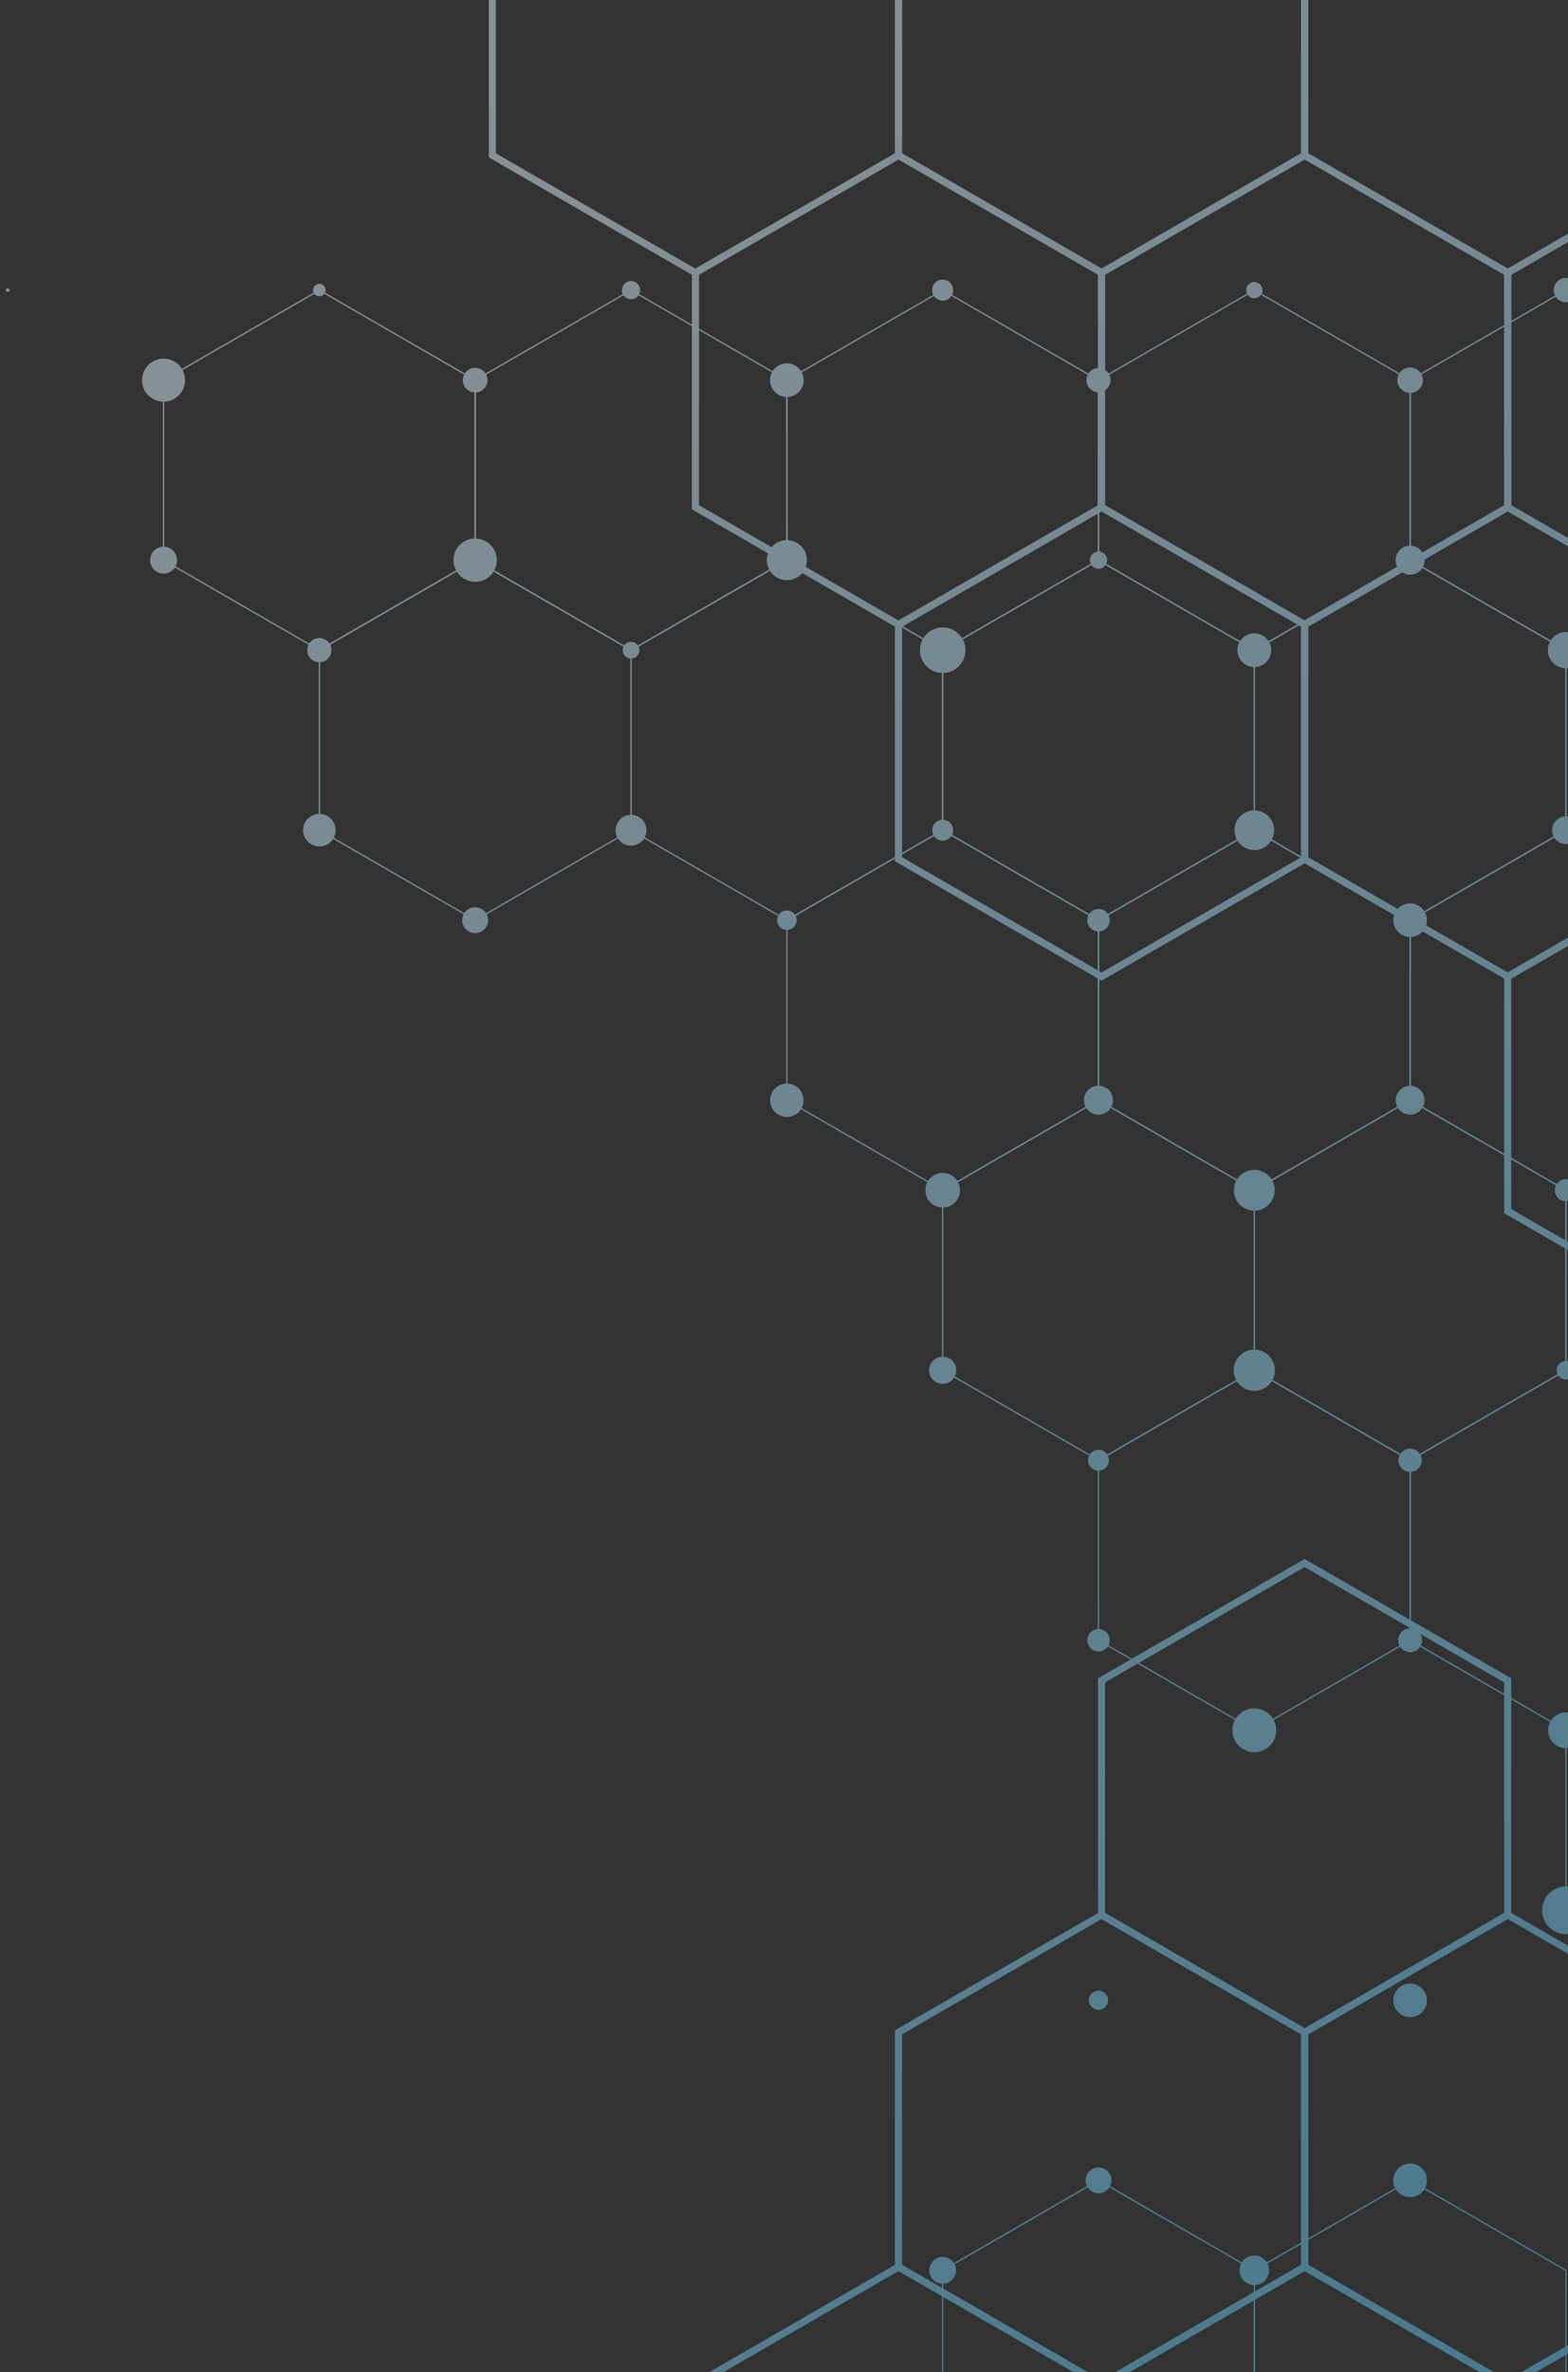 <svg width="250" height="378" viewBox="0 0 250 378" fill="none" xmlns="http://www.w3.org/2000/svg">
<rect x="0" y="0" width="250" height="378" fill="#333333" stroke="none"/>
<g opacity="0.5">
<g clip-path="url(#clip0_1125_39617)">
<path d="M50.919 103.739L50.863 103.706L25.965 89.334V60.525L26.021 60.491L50.919 46.12L50.975 46.153L75.873 60.525V89.334L75.817 89.368L50.919 103.739ZM26.188 89.211L50.919 103.493L75.65 89.211V60.648L50.919 46.366L26.188 60.648V89.211Z" fill="url(#paint0_linear_1125_39617)"/>
<path d="M100.615 103.739L100.559 103.706L75.661 89.334V60.525L75.717 60.491L100.615 46.12L100.671 46.153L125.569 60.525V89.334L125.513 89.368L100.615 103.739ZM75.884 89.211L100.615 103.493L125.357 89.211V60.648L100.615 46.366L75.884 60.648V89.211Z" fill="url(#paint1_linear_1125_39617)"/>
<path d="M150.3 103.739L150.244 103.706L125.346 89.334V60.525L125.401 60.491L150.3 46.12L150.356 46.153L175.254 60.525V89.334L175.198 89.368L150.3 103.739ZM125.558 89.211L150.3 103.493L175.03 89.211V60.648L150.3 46.366L125.558 60.648V89.211Z" fill="url(#paint2_linear_1125_39617)"/>
<path d="M199.984 103.739L199.929 103.706L175.03 89.334V60.525L175.086 60.491L199.984 46.12L200.04 46.153L224.939 60.525V89.334L224.883 89.368L199.984 103.739ZM175.243 89.211L199.984 103.493L224.715 89.211V60.648L199.984 46.366L175.243 60.648V89.211Z" fill="url(#paint3_linear_1125_39617)"/>
<path d="M255.771 99.962L249.669 103.482L224.939 89.2V60.648L249.669 46.366L255.771 49.886V49.629L249.725 46.142L249.669 46.109L224.771 60.491L224.726 60.514V89.334L249.625 103.706L249.669 103.739L255.771 100.219V99.962Z" fill="url(#paint4_linear_1125_39617)"/>
<path d="M75.761 146.763L75.706 146.73L50.807 132.359V103.549L50.863 103.516L75.761 89.144L75.817 89.178L100.715 103.549V132.359L100.66 132.392L75.761 146.763ZM51.031 132.236L75.761 146.518L100.503 132.236V103.672L75.761 89.39L51.031 103.672V132.236Z" fill="url(#paint5_linear_1125_39617)"/>
<path d="M125.457 146.763L125.401 146.73L100.503 132.359V103.549L100.559 103.516L125.457 89.144L125.513 89.178L150.411 103.549V132.359L150.356 132.392L125.457 146.763ZM100.716 132.236L125.457 146.518L150.188 132.236V103.672L125.457 89.39L100.716 103.672V132.236Z" fill="url(#paint6_linear_1125_39617)"/>
<path d="M175.142 146.763L175.086 146.73L150.188 132.359V103.549L150.244 103.516L175.142 89.144L175.198 89.178L200.096 103.549V132.359L200.04 132.392L175.142 146.763ZM150.411 132.236L175.142 146.518L199.884 132.236V103.672L175.142 89.39L150.411 103.672V132.236Z" fill="url(#paint7_linear_1125_39617)"/>
<path d="M224.827 146.763L224.771 146.73L199.873 132.359V103.549L199.929 103.516L224.827 89.144L224.883 89.178L249.781 103.549V132.359L249.725 132.392L224.827 146.763ZM200.096 132.236L224.827 146.518L249.558 132.236V103.672L224.827 89.39L200.096 103.672V132.236Z" fill="url(#paint8_linear_1125_39617)"/>
<path d="M255.771 135.7L249.781 132.236V103.672L255.771 100.219V99.962L249.625 103.516L249.569 103.549V132.359L255.771 135.946V135.7Z" fill="url(#paint9_linear_1125_39617)"/>
<path d="M150.3 189.799L150.244 189.766L125.346 175.394V146.585L125.401 146.551L150.3 132.18L150.356 132.213L175.254 146.585V175.394L175.198 175.428L150.3 189.799ZM125.558 175.271L150.3 189.553L175.03 175.271V146.708L150.3 132.426L125.558 146.708V175.271Z" fill="url(#paint10_linear_1125_39617)"/>
<path d="M199.984 189.799L199.929 189.766L175.03 175.394V146.585L175.086 146.551L199.984 132.18L200.04 132.213L224.939 146.585V175.394L224.883 175.428L199.984 189.799ZM175.243 175.271L199.984 189.553L224.715 175.271V146.708L199.984 132.426L175.243 146.708V175.271Z" fill="url(#paint11_linear_1125_39617)"/>
<path d="M255.771 186.022L249.669 189.553L224.939 175.271V146.708L249.669 132.426L255.771 135.946V135.7L249.725 132.202L249.669 132.169L224.771 146.551L224.726 146.585V175.394L249.625 189.765L249.669 189.799L255.771 186.279V186.022Z" fill="url(#paint12_linear_1125_39617)"/>
<path d="M175.142 232.823L175.086 232.79L150.188 218.419V189.609L150.244 189.576L175.142 175.204L175.198 175.238L200.096 189.609V218.419L200.04 218.452L175.142 232.823ZM150.411 218.296L175.142 232.578L199.884 218.296V189.732L175.142 175.45L150.411 189.732V218.296Z" fill="url(#paint13_linear_1125_39617)"/>
<path d="M224.827 232.823L224.771 232.79L199.873 218.419V189.609L199.929 189.576L224.827 175.204L224.883 175.238L249.781 189.609V218.419L249.725 218.452L224.827 232.823ZM200.096 218.296L224.827 232.578L249.558 218.296V189.732L224.827 175.45L200.096 189.732V218.296Z" fill="url(#paint14_linear_1125_39617)"/>
<path d="M255.771 221.76L249.781 218.296V189.732L255.771 186.279V186.022L249.625 189.576L249.569 189.609V218.419L255.771 222.006V221.76Z" fill="url(#paint15_linear_1125_39617)"/>
<path d="M199.984 275.859L199.929 275.825L175.03 261.454V232.645L175.086 232.611L199.984 218.24L200.04 218.273L224.939 232.645V261.454L224.883 261.488L199.984 275.859ZM175.243 261.331L199.984 275.613L224.715 261.331V232.768L199.984 218.486L175.243 232.768V261.331Z" fill="url(#paint16_linear_1125_39617)"/>
<path d="M255.771 272.093L249.669 275.613L224.939 261.331V232.768L249.669 218.486L255.771 222.006V221.76L249.725 218.262L249.669 218.24L224.771 232.611L224.726 232.645V261.454L249.625 275.825L249.669 275.859L255.771 272.339V272.093Z" fill="url(#paint17_linear_1125_39617)"/>
<path d="M255.771 307.82L249.781 304.356V275.803L255.771 272.339V272.093L249.625 275.647L249.569 275.669V304.49L255.771 308.066V307.82Z" fill="url(#paint18_linear_1125_39617)"/>
<path d="M150.411 378V361.863L175.142 347.581L199.884 361.863V378H200.096V361.74L175.198 347.358L175.142 347.324L150.244 361.707L150.188 361.74V378H150.411Z" fill="url(#paint19_linear_1125_39617)"/>
<path d="M200.096 378V361.863L224.827 347.581L249.569 361.863V378H249.781V361.74L224.883 347.358L224.827 347.324L199.929 361.707L199.884 361.74V378H200.096Z" fill="url(#paint20_linear_1125_39617)"/>
<path d="M142.689 0V24.44L110.874 42.812L79.058 24.44V0H77.941V25.088L110.874 44.108L143.818 25.088V0H142.689Z" fill="url(#paint21_linear_1125_39617)"/>
<path d="M207.45 0V24.44L175.634 42.812L143.818 24.44V0H142.689V25.088L175.634 44.108L208.578 25.088V0H207.45Z" fill="url(#paint22_linear_1125_39617)"/>
<path d="M208.578 24.44V0H207.45V25.088L240.394 44.108L255.771 35.224V33.928L240.394 42.812L208.578 24.44Z" fill="url(#paint23_linear_1125_39617)"/>
<path d="M143.259 100.185L110.315 81.165V43.125L143.259 24.105L176.204 43.125V81.165L143.259 100.185ZM111.444 80.517L143.259 98.889L175.075 80.517V43.773L143.259 25.401L111.444 43.773V80.517Z" fill="url(#paint24_linear_1125_39617)"/>
<path d="M208.008 100.185L175.064 81.165V43.125L208.008 24.105L240.953 43.125V81.165L208.008 100.185ZM176.193 80.517L208.008 98.889L239.824 80.517V43.773L208.008 25.401L176.193 43.773V80.517Z" fill="url(#paint25_linear_1125_39617)"/>
<path d="M255.771 89.077L240.953 80.528V43.784L255.771 35.224V33.928L239.824 43.136V81.176L255.771 90.374V89.077Z" fill="url(#paint26_linear_1125_39617)"/>
<path d="M175.634 156.274L142.689 137.253V99.213L175.634 80.193L208.578 99.213V137.253L175.634 156.274ZM143.818 136.605L175.634 154.977L207.45 136.605V99.861L175.634 81.489L143.818 99.861V136.605Z" fill="url(#paint27_linear_1125_39617)"/>
<path d="M255.771 146.093L240.394 154.977L208.578 136.605V99.861L240.394 81.501L255.771 90.374V89.077L240.394 80.204L207.45 99.213V137.253L240.394 156.274L255.771 147.389V146.093Z" fill="url(#paint28_linear_1125_39617)"/>
<path d="M255.771 201.242L240.953 192.682V155.949L255.771 147.389V146.093L239.824 155.301V193.33L255.771 202.539V201.242Z" fill="url(#paint29_linear_1125_39617)"/>
<path d="M208.008 324.516L175.064 305.496V267.455L208.008 248.435L240.953 267.455V305.496L208.008 324.516ZM176.193 304.847L208.008 323.219L239.824 304.847V268.103L208.008 249.731L176.193 268.103V304.847Z" fill="url(#paint30_linear_1125_39617)"/>
<path d="M173.388 378L143.818 360.924V324.192L175.634 305.82L207.45 324.192V360.924L177.88 378H180.126L208.578 361.584V323.543L175.634 304.523L142.689 323.543V361.584L171.141 378H173.388Z" fill="url(#paint31_linear_1125_39617)"/>
<path d="M240.394 305.82L255.771 314.704V313.408L240.394 304.523L207.45 323.543V361.584L235.89 378H238.137L208.578 360.924V324.192L240.394 305.82Z" fill="url(#paint32_linear_1125_39617)"/>
<path d="M255.771 370.412L242.64 378H244.886L255.771 371.72V370.412Z" fill="url(#paint33_linear_1125_39617)"/>
<path d="M115.377 378L143.259 361.908L171.141 378H173.388L143.259 360.6L113.12 378H115.377Z" fill="url(#paint34_linear_1125_39617)"/>
<path d="M180.126 378L208.008 361.908L235.89 378H238.137L208.008 360.6L177.88 378H180.126Z" fill="url(#paint35_linear_1125_39617)"/>
<path d="M255.771 370.412L242.64 378H244.886L255.771 371.72V370.412Z" fill="url(#paint36_linear_1125_39617)"/>
<path d="M1.234 46.533C1.402 46.533 1.536 46.399 1.536 46.232C1.536 46.064 1.402 45.93 1.234 45.93C1.067 45.93 0.932 46.064 0.932 46.232C0.932 46.399 1.067 46.533 1.234 46.533Z" fill="url(#paint37_linear_1125_39617)"/>
<path d="M26.076 57.15C24.188 57.15 22.646 58.681 22.646 60.581C22.646 62.48 24.177 64.011 26.076 64.011C27.976 64.011 29.507 62.48 29.507 60.581C29.507 58.681 27.976 57.15 26.076 57.15Z" fill="url(#paint38_linear_1125_39617)"/>
<path d="M26.076 91.413C27.261 91.413 28.222 90.452 28.222 89.267C28.222 88.083 27.261 87.122 26.076 87.122C24.892 87.122 23.931 88.083 23.931 89.267C23.931 90.452 24.892 91.413 26.076 91.413Z" fill="url(#paint39_linear_1125_39617)"/>
<path d="M50.919 105.538C51.981 105.538 52.852 104.678 52.852 103.605C52.852 102.532 51.992 101.672 50.919 101.672C49.846 101.672 48.986 102.532 48.986 103.605C48.986 104.678 49.846 105.538 50.919 105.538Z" fill="url(#paint40_linear_1125_39617)"/>
<path d="M50.919 47.226C51.468 47.226 51.914 46.781 51.914 46.232C51.914 45.682 51.468 45.237 50.919 45.237C50.37 45.237 49.924 45.682 49.924 46.232C49.924 46.781 50.37 47.226 50.919 47.226Z" fill="url(#paint41_linear_1125_39617)"/>
<path d="M75.761 62.547C76.845 62.547 77.728 61.665 77.728 60.581C77.728 59.497 76.845 58.614 75.761 58.614C74.677 58.614 73.794 59.497 73.794 60.581C73.794 61.665 74.677 62.547 75.761 62.547Z" fill="url(#paint42_linear_1125_39617)"/>
<path d="M75.761 85.814C73.85 85.814 72.308 87.356 72.308 89.267C72.308 91.178 73.85 92.72 75.761 92.72C77.672 92.72 79.215 91.178 79.215 89.267C79.215 87.356 77.672 85.814 75.761 85.814Z" fill="url(#paint43_linear_1125_39617)"/>
<path d="M100.615 47.696C101.42 47.696 102.068 47.047 102.068 46.243C102.068 45.438 101.42 44.79 100.615 44.79C99.81 44.79 99.162 45.438 99.162 46.243C99.162 47.047 99.81 47.696 100.615 47.696Z" fill="url(#paint44_linear_1125_39617)"/>
<path d="M125.457 63.263C126.932 63.263 128.139 62.067 128.139 60.581C128.139 59.094 126.944 57.898 125.457 57.898C123.971 57.898 122.775 59.094 122.775 60.581C122.775 62.067 123.971 63.263 125.457 63.263Z" fill="url(#paint45_linear_1125_39617)"/>
<path d="M125.457 92.463C127.222 92.463 128.653 91.032 128.653 89.267C128.653 87.502 127.222 86.071 125.457 86.071C123.692 86.071 122.261 87.502 122.261 89.267C122.261 91.032 123.692 92.463 125.457 92.463Z" fill="url(#paint46_linear_1125_39617)"/>
<path d="M150.3 47.908C151.227 47.908 151.976 47.159 151.976 46.232C151.976 45.304 151.227 44.555 150.3 44.555C149.372 44.555 148.623 45.304 148.623 46.232C148.623 47.159 149.372 47.908 150.3 47.908Z" fill="url(#paint47_linear_1125_39617)"/>
<path d="M175.142 62.503C176.204 62.503 177.064 61.642 177.064 60.581C177.064 59.519 176.204 58.658 175.142 58.658C174.08 58.658 173.22 59.519 173.22 60.581C173.22 61.642 174.08 62.503 175.142 62.503Z" fill="url(#paint48_linear_1125_39617)"/>
<path d="M175.142 90.642C175.901 90.642 176.517 90.026 176.517 89.267C176.517 88.508 175.901 87.893 175.142 87.893C174.383 87.893 173.768 88.508 173.768 89.267C173.768 90.026 174.383 90.642 175.142 90.642Z" fill="url(#paint49_linear_1125_39617)"/>
<path d="M199.984 47.528C200.7 47.528 201.281 46.947 201.281 46.232C201.281 45.516 200.7 44.935 199.984 44.935C199.269 44.935 198.688 45.516 198.688 46.232C198.688 46.947 199.269 47.528 199.984 47.528Z" fill="url(#paint50_linear_1125_39617)"/>
<path d="M224.827 62.614C225.956 62.614 226.861 61.698 226.861 60.581C226.861 59.463 225.944 58.547 224.827 58.547C223.709 58.547 222.793 59.463 222.793 60.581C222.793 61.698 223.709 62.614 224.827 62.614Z" fill="url(#paint51_linear_1125_39617)"/>
<path d="M224.827 91.581C226.104 91.581 227.14 90.545 227.14 89.267C227.14 87.99 226.104 86.954 224.827 86.954C223.549 86.954 222.514 87.99 222.514 89.267C222.514 90.545 223.549 91.581 224.827 91.581Z" fill="url(#paint52_linear_1125_39617)"/>
<path d="M249.669 48.176C250.742 48.176 251.614 47.304 251.614 46.232C251.614 45.159 250.742 44.287 249.669 44.287C248.596 44.287 247.725 45.159 247.725 46.232C247.725 47.304 248.596 48.176 249.669 48.176Z" fill="url(#paint53_linear_1125_39617)"/>
<path d="M50.919 134.884C52.349 134.884 53.512 133.722 53.512 132.292C53.512 130.861 52.349 129.699 50.919 129.699C49.489 129.699 48.326 130.861 48.326 132.292C48.326 133.722 49.489 134.884 50.919 134.884Z" fill="url(#paint54_linear_1125_39617)"/>
<path d="M100.615 102.286C99.888 102.286 99.285 102.879 99.285 103.616C99.285 104.354 99.877 104.946 100.615 104.946C101.352 104.946 101.945 104.354 101.945 103.616C101.945 102.879 101.352 102.286 100.615 102.286Z" fill="url(#paint55_linear_1125_39617)"/>
<path d="M100.615 134.761C101.967 134.761 103.073 133.666 103.073 132.303C103.073 130.939 101.978 129.844 100.615 129.844C99.251 129.844 98.156 130.939 98.156 132.303C98.156 133.666 99.251 134.761 100.615 134.761Z" fill="url(#paint56_linear_1125_39617)"/>
<path d="M125.457 148.194C126.315 148.194 127.011 147.498 127.011 146.641C127.011 145.783 126.315 145.087 125.457 145.087C124.599 145.087 123.904 145.783 123.904 146.641C123.904 147.498 124.599 148.194 125.457 148.194Z" fill="url(#paint57_linear_1125_39617)"/>
<path d="M150.3 99.984C148.299 99.984 146.668 101.605 146.668 103.616C146.668 105.628 148.288 107.248 150.3 107.248C152.311 107.248 153.932 105.628 153.932 103.616C153.932 101.605 152.311 99.984 150.3 99.984Z" fill="url(#paint58_linear_1125_39617)"/>
<path d="M199.984 106.309C201.471 106.309 202.678 105.102 202.678 103.616C202.678 102.13 201.471 100.923 199.984 100.923C198.498 100.923 197.291 102.13 197.291 103.616C197.291 105.102 198.498 106.309 199.984 106.309Z" fill="url(#paint59_linear_1125_39617)"/>
<path d="M224.827 149.323C226.313 149.323 227.509 148.116 227.509 146.641C227.509 145.165 226.302 143.958 224.827 143.958C223.352 143.958 222.145 145.165 222.145 146.641C222.145 148.116 223.352 149.323 224.827 149.323Z" fill="url(#paint60_linear_1125_39617)"/>
<path d="M199.984 135.465C201.728 135.465 203.147 134.046 203.147 132.303C203.147 130.559 201.728 129.14 199.984 129.14C198.241 129.14 196.822 130.559 196.822 132.303C196.822 134.046 198.241 135.465 199.984 135.465Z" fill="url(#paint61_linear_1125_39617)"/>
<path d="M249.669 106.488C251.256 106.488 252.552 105.203 252.552 103.605C252.552 102.007 251.267 100.722 249.669 100.722C248.071 100.722 246.786 102.007 246.786 103.605C246.786 105.203 248.071 106.488 249.669 106.488Z" fill="url(#paint62_linear_1125_39617)"/>
<path d="M77.829 146.641C77.829 145.501 76.901 144.573 75.761 144.573C74.621 144.573 73.694 145.501 73.694 146.641C73.694 147.78 74.621 148.708 75.761 148.708C76.901 148.708 77.829 147.78 77.829 146.641Z" fill="url(#paint63_linear_1125_39617)"/>
<path d="M150.3 133.968C151.219 133.968 151.965 133.222 151.965 132.303C151.965 131.383 151.219 130.638 150.3 130.638C149.38 130.638 148.635 131.383 148.635 132.303C148.635 133.222 149.38 133.968 150.3 133.968Z" fill="url(#paint64_linear_1125_39617)"/>
<path d="M175.142 148.429C176.126 148.429 176.93 147.635 176.93 146.641C176.93 145.646 176.137 144.852 175.142 144.852C174.148 144.852 173.354 145.646 173.354 146.641C173.354 147.635 174.148 148.429 175.142 148.429Z" fill="url(#paint65_linear_1125_39617)"/>
<path d="M249.669 191.442C250.644 191.442 251.435 190.651 251.435 189.676C251.435 188.701 250.644 187.91 249.669 187.91C248.694 187.91 247.904 188.701 247.904 189.676C247.904 190.651 248.694 191.442 249.669 191.442Z" fill="url(#paint66_linear_1125_39617)"/>
<path d="M224.827 173.025C223.553 173.025 222.525 174.053 222.525 175.327C222.525 176.601 223.553 177.629 224.827 177.629C226.101 177.629 227.129 176.601 227.129 175.327C227.129 174.053 226.101 173.025 224.827 173.025Z" fill="url(#paint67_linear_1125_39617)"/>
<path d="M249.669 134.504C250.885 134.504 251.871 133.519 251.871 132.303C251.871 131.087 250.885 130.101 249.669 130.101C248.453 130.101 247.468 131.087 247.468 132.303C247.468 133.519 248.453 134.504 249.669 134.504Z" fill="url(#paint68_linear_1125_39617)"/>
<path d="M125.457 172.679C123.993 172.679 122.798 173.863 122.798 175.338C122.798 176.813 123.982 177.998 125.457 177.998C126.932 177.998 128.117 176.813 128.117 175.338C128.117 173.863 126.932 172.679 125.457 172.679Z" fill="url(#paint69_linear_1125_39617)"/>
<path d="M147.539 189.676C147.539 191.196 148.769 192.436 150.3 192.436C151.831 192.436 153.06 191.207 153.06 189.676C153.06 188.145 151.831 186.916 150.3 186.916C148.769 186.916 147.539 188.145 147.539 189.676Z" fill="url(#paint70_linear_1125_39617)"/>
<path d="M175.142 234.366C176.062 234.366 176.807 233.62 176.807 232.7C176.807 231.781 176.062 231.035 175.142 231.035C174.222 231.035 173.477 231.781 173.477 232.7C173.477 233.62 174.222 234.366 175.142 234.366Z" fill="url(#paint71_linear_1125_39617)"/>
<path d="M150.3 220.531C151.497 220.531 152.468 219.56 152.468 218.363C152.468 217.165 151.497 216.195 150.3 216.195C149.102 216.195 148.132 217.165 148.132 218.363C148.132 219.56 149.102 220.531 150.3 220.531Z" fill="url(#paint72_linear_1125_39617)"/>
<path d="M175.142 177.64C176.42 177.64 177.455 176.605 177.455 175.327C177.455 174.05 176.42 173.014 175.142 173.014C173.865 173.014 172.829 174.05 172.829 175.327C172.829 176.605 173.865 177.64 175.142 177.64Z" fill="url(#paint73_linear_1125_39617)"/>
<path d="M199.984 221.648C201.799 221.648 203.27 220.177 203.27 218.363C203.27 216.548 201.799 215.077 199.984 215.077C198.17 215.077 196.699 216.548 196.699 218.363C196.699 220.177 198.17 221.648 199.984 221.648Z" fill="url(#paint74_linear_1125_39617)"/>
<path d="M224.827 234.567C225.855 234.567 226.682 233.74 226.682 232.712C226.682 231.684 225.855 230.857 224.827 230.857C223.799 230.857 222.972 231.684 222.972 232.712C222.972 233.74 223.799 234.567 224.827 234.567Z" fill="url(#paint75_linear_1125_39617)"/>
<path d="M199.985 192.928C201.784 192.928 203.236 191.475 203.236 189.676C203.236 187.877 201.784 186.424 199.985 186.424C198.185 186.424 196.733 187.877 196.733 189.676C196.733 191.475 198.185 192.928 199.985 192.928Z" fill="url(#paint76_linear_1125_39617)"/>
<path d="M249.669 219.838C250.484 219.838 251.144 219.177 251.144 218.363C251.144 217.548 250.484 216.888 249.669 216.888C248.855 216.888 248.194 217.548 248.194 218.363C248.194 219.177 248.855 219.838 249.669 219.838Z" fill="url(#paint77_linear_1125_39617)"/>
<path d="M175.142 317.229C174.293 317.229 173.611 317.911 173.611 318.76C173.611 319.61 174.293 320.291 175.142 320.291C175.991 320.291 176.673 319.61 176.673 318.76C176.673 317.911 175.991 317.229 175.142 317.229Z" fill="url(#paint78_linear_1125_39617)"/>
<path d="M175.142 263.175C176.126 263.175 176.93 262.371 176.93 261.387C176.93 260.404 176.126 259.599 175.142 259.599C174.159 259.599 173.354 260.404 173.354 261.387C173.354 262.371 174.159 263.175 175.142 263.175Z" fill="url(#paint79_linear_1125_39617)"/>
<path d="M199.985 272.238C198.051 272.238 196.487 273.803 196.487 275.736C196.487 277.669 198.051 279.234 199.985 279.234C201.918 279.234 203.482 277.669 203.482 275.736C203.482 273.803 201.918 272.238 199.985 272.238Z" fill="url(#paint80_linear_1125_39617)"/>
<path d="M224.827 263.287C225.877 263.287 226.727 262.438 226.727 261.387C226.727 260.337 225.877 259.487 224.827 259.487C223.776 259.487 222.927 260.337 222.927 261.387C222.927 262.438 223.776 263.287 224.827 263.287Z" fill="url(#paint81_linear_1125_39617)"/>
<path d="M249.669 278.586C251.245 278.586 252.519 277.312 252.519 275.736C252.519 274.16 251.245 272.886 249.669 272.886C248.094 272.886 246.82 274.16 246.82 275.736C246.82 277.312 248.094 278.586 249.669 278.586Z" fill="url(#paint82_linear_1125_39617)"/>
<path d="M249.669 300.623C247.568 300.623 245.87 302.322 245.87 304.423C245.87 306.524 247.568 308.222 249.669 308.222C251.77 308.222 253.469 306.524 253.469 304.423C253.469 302.322 251.77 300.623 249.669 300.623Z" fill="url(#paint83_linear_1125_39617)"/>
<path d="M177.21 347.458C177.21 346.318 176.282 345.402 175.142 345.402C174.002 345.402 173.086 346.33 173.086 347.458C173.086 348.587 174.013 349.526 175.142 349.526C176.271 349.526 177.21 348.598 177.21 347.458Z" fill="url(#paint84_linear_1125_39617)"/>
<path d="M224.827 321.454C226.313 321.454 227.509 320.247 227.509 318.772C227.509 317.296 226.302 316.09 224.827 316.09C223.352 316.09 222.145 317.296 222.145 318.772C222.145 320.247 223.352 321.454 224.827 321.454Z" fill="url(#paint85_linear_1125_39617)"/>
<path d="M224.827 344.776C223.341 344.776 222.145 345.972 222.145 347.458C222.145 348.945 223.341 350.14 224.827 350.14C226.313 350.14 227.509 348.945 227.509 347.458C227.509 345.972 226.313 344.776 224.827 344.776Z" fill="url(#paint86_linear_1125_39617)"/>
<path d="M150.3 363.93C151.473 363.93 152.434 362.969 152.434 361.796C152.434 360.623 151.473 359.662 150.3 359.662C149.126 359.662 148.165 360.623 148.165 361.796C148.165 362.969 149.115 363.93 150.3 363.93Z" fill="url(#paint87_linear_1125_39617)"/>
<path d="M199.984 364.154C201.292 364.154 202.342 363.092 202.342 361.796C202.342 360.5 201.281 359.438 199.984 359.438C198.688 359.438 197.627 360.5 197.627 361.796C197.627 363.092 198.688 364.154 199.984 364.154Z" fill="url(#paint88_linear_1125_39617)"/>
</g>
</g>
<defs>
<linearGradient id="paint0_linear_1125_39617" x1="284.547" y1="435.642" x2="30.815" y2="43.885" gradientUnits="userSpaceOnUse">
<stop stop-color="#52BBE8"/>
<stop offset="0.2" stop-color="#68C3EA"/>
<stop offset="0.6" stop-color="#A2D8F1"/>
<stop offset="1" stop-color="#E1EFF8"/>
</linearGradient>
<linearGradient id="paint1_linear_1125_39617" x1="319.548" y1="412.967" x2="65.827" y2="21.21" gradientUnits="userSpaceOnUse">
<stop stop-color="#52BBE8"/>
<stop offset="0.2" stop-color="#68C3EA"/>
<stop offset="0.6" stop-color="#A2D8F1"/>
<stop offset="1" stop-color="#E1EFF8"/>
</linearGradient>
<linearGradient id="paint2_linear_1125_39617" x1="354.548" y1="390.293" x2="100.827" y2="-1.464" gradientUnits="userSpaceOnUse">
<stop stop-color="#52BBE8"/>
<stop offset="0.2" stop-color="#68C3EA"/>
<stop offset="0.6" stop-color="#A2D8F1"/>
<stop offset="1" stop-color="#E1EFF8"/>
</linearGradient>
<linearGradient id="paint3_linear_1125_39617" x1="389.56" y1="367.618" x2="135.828" y2="-24.127" gradientUnits="userSpaceOnUse">
<stop stop-color="#52BBE8"/>
<stop offset="0.2" stop-color="#68C3EA"/>
<stop offset="0.6" stop-color="#A2D8F1"/>
<stop offset="1" stop-color="#E1EFF8"/>
</linearGradient>
<linearGradient id="paint4_linear_1125_39617" x1="420.403" y1="347.648" x2="166.682" y2="-44.108" gradientUnits="userSpaceOnUse">
<stop stop-color="#52BBE8"/>
<stop offset="0.2" stop-color="#68C3EA"/>
<stop offset="0.6" stop-color="#A2D8F1"/>
<stop offset="1" stop-color="#E1EFF8"/>
</linearGradient>
<linearGradient id="paint5_linear_1125_39617" x1="282.412" y1="437.016" x2="28.692" y2="45.259" gradientUnits="userSpaceOnUse">
<stop stop-color="#52BBE8"/>
<stop offset="0.2" stop-color="#68C3EA"/>
<stop offset="0.6" stop-color="#A2D8F1"/>
<stop offset="1" stop-color="#E1EFF8"/>
</linearGradient>
<linearGradient id="paint6_linear_1125_39617" x1="317.413" y1="414.342" x2="63.692" y2="22.596" gradientUnits="userSpaceOnUse">
<stop stop-color="#52BBE8"/>
<stop offset="0.2" stop-color="#68C3EA"/>
<stop offset="0.6" stop-color="#A2D8F1"/>
<stop offset="1" stop-color="#E1EFF8"/>
</linearGradient>
<linearGradient id="paint7_linear_1125_39617" x1="352.425" y1="391.678" x2="98.693" y2="-0.078" gradientUnits="userSpaceOnUse">
<stop stop-color="#52BBE8"/>
<stop offset="0.2" stop-color="#68C3EA"/>
<stop offset="0.6" stop-color="#A2D8F1"/>
<stop offset="1" stop-color="#E1EFF8"/>
</linearGradient>
<linearGradient id="paint8_linear_1125_39617" x1="387.426" y1="369.004" x2="133.704" y2="-22.753" gradientUnits="userSpaceOnUse">
<stop stop-color="#52BBE8"/>
<stop offset="0.2" stop-color="#68C3EA"/>
<stop offset="0.6" stop-color="#A2D8F1"/>
<stop offset="1" stop-color="#E1EFF8"/>
</linearGradient>
<linearGradient id="paint9_linear_1125_39617" x1="407.853" y1="355.773" x2="154.132" y2="-35.983" gradientUnits="userSpaceOnUse">
<stop stop-color="#52BBE8"/>
<stop offset="0.2" stop-color="#68C3EA"/>
<stop offset="0.6" stop-color="#A2D8F1"/>
<stop offset="1" stop-color="#E1EFF8"/>
</linearGradient>
<linearGradient id="paint10_linear_1125_39617" x1="315.29" y1="415.727" x2="61.558" y2="23.971" gradientUnits="userSpaceOnUse">
<stop stop-color="#52BBE8"/>
<stop offset="0.2" stop-color="#68C3EA"/>
<stop offset="0.6" stop-color="#A2D8F1"/>
<stop offset="1" stop-color="#E1EFF8"/>
</linearGradient>
<linearGradient id="paint11_linear_1125_39617" x1="350.29" y1="393.053" x2="96.558" y2="1.296" gradientUnits="userSpaceOnUse">
<stop stop-color="#52BBE8"/>
<stop offset="0.2" stop-color="#68C3EA"/>
<stop offset="0.6" stop-color="#A2D8F1"/>
<stop offset="1" stop-color="#E1EFF8"/>
</linearGradient>
<linearGradient id="paint12_linear_1125_39617" x1="381.134" y1="373.072" x2="127.413" y2="-18.674" gradientUnits="userSpaceOnUse">
<stop stop-color="#52BBE8"/>
<stop offset="0.2" stop-color="#68C3EA"/>
<stop offset="0.6" stop-color="#A2D8F1"/>
<stop offset="1" stop-color="#E1EFF8"/>
</linearGradient>
<linearGradient id="paint13_linear_1125_39617" x1="313.155" y1="417.102" x2="59.423" y2="25.356" gradientUnits="userSpaceOnUse">
<stop stop-color="#52BBE8"/>
<stop offset="0.2" stop-color="#68C3EA"/>
<stop offset="0.6" stop-color="#A2D8F1"/>
<stop offset="1" stop-color="#E1EFF8"/>
</linearGradient>
<linearGradient id="paint14_linear_1125_39617" x1="348.156" y1="394.439" x2="94.435" y2="2.682" gradientUnits="userSpaceOnUse">
<stop stop-color="#52BBE8"/>
<stop offset="0.2" stop-color="#68C3EA"/>
<stop offset="0.6" stop-color="#A2D8F1"/>
<stop offset="1" stop-color="#E1EFF8"/>
</linearGradient>
<linearGradient id="paint15_linear_1125_39617" x1="368.584" y1="381.207" x2="114.863" y2="-10.549" gradientUnits="userSpaceOnUse">
<stop stop-color="#52BBE8"/>
<stop offset="0.2" stop-color="#68C3EA"/>
<stop offset="0.6" stop-color="#A2D8F1"/>
<stop offset="1" stop-color="#E1EFF8"/>
</linearGradient>
<linearGradient id="paint16_linear_1125_39617" x1="311.021" y1="418.488" x2="57.3" y2="26.731" gradientUnits="userSpaceOnUse">
<stop stop-color="#52BBE8"/>
<stop offset="0.2" stop-color="#68C3EA"/>
<stop offset="0.6" stop-color="#A2D8F1"/>
<stop offset="1" stop-color="#E1EFF8"/>
</linearGradient>
<linearGradient id="paint17_linear_1125_39617" x1="341.864" y1="398.506" x2="88.143" y2="6.761" gradientUnits="userSpaceOnUse">
<stop stop-color="#52BBE8"/>
<stop offset="0.2" stop-color="#68C3EA"/>
<stop offset="0.6" stop-color="#A2D8F1"/>
<stop offset="1" stop-color="#E1EFF8"/>
</linearGradient>
<linearGradient id="paint18_linear_1125_39617" x1="329.326" y1="406.631" x2="75.593" y2="14.886" gradientUnits="userSpaceOnUse">
<stop stop-color="#52BBE8"/>
<stop offset="0.2" stop-color="#68C3EA"/>
<stop offset="0.6" stop-color="#A2D8F1"/>
<stop offset="1" stop-color="#E1EFF8"/>
</linearGradient>
<linearGradient id="paint19_linear_1125_39617" x1="237.477" y1="466.116" x2="-16.244" y2="74.359" gradientUnits="userSpaceOnUse">
<stop stop-color="#52BBE8"/>
<stop offset="0.2" stop-color="#68C3EA"/>
<stop offset="0.6" stop-color="#A2D8F1"/>
<stop offset="1" stop-color="#E1EFF8"/>
</linearGradient>
<linearGradient id="paint20_linear_1125_39617" x1="272.489" y1="443.442" x2="18.757" y2="51.696" gradientUnits="userSpaceOnUse">
<stop stop-color="#52BBE8"/>
<stop offset="0.2" stop-color="#68C3EA"/>
<stop offset="0.6" stop-color="#A2D8F1"/>
<stop offset="1" stop-color="#E1EFF8"/>
</linearGradient>
<linearGradient id="paint21_linear_1125_39617" x1="355.241" y1="389.846" x2="101.52" y2="-1.911" gradientUnits="userSpaceOnUse">
<stop stop-color="#52BBE8"/>
<stop offset="0.2" stop-color="#68C3EA"/>
<stop offset="0.6" stop-color="#A2D8F1"/>
<stop offset="1" stop-color="#E1EFF8"/>
</linearGradient>
<linearGradient id="paint22_linear_1125_39617" x1="400.869" y1="360.299" x2="147.137" y2="-31.458" gradientUnits="userSpaceOnUse">
<stop stop-color="#52BBE8"/>
<stop offset="0.2" stop-color="#68C3EA"/>
<stop offset="0.6" stop-color="#A2D8F1"/>
<stop offset="1" stop-color="#E1EFF8"/>
</linearGradient>
<linearGradient id="paint23_linear_1125_39617" x1="432.562" y1="339.77" x2="178.83" y2="-51.976" gradientUnits="userSpaceOnUse">
<stop stop-color="#52BBE8"/>
<stop offset="0.2" stop-color="#68C3EA"/>
<stop offset="0.6" stop-color="#A2D8F1"/>
<stop offset="1" stop-color="#E1EFF8"/>
</linearGradient>
<linearGradient id="paint24_linear_1125_39617" x1="355.42" y1="389.734" x2="101.688" y2="-2.023" gradientUnits="userSpaceOnUse">
<stop stop-color="#52BBE8"/>
<stop offset="0.2" stop-color="#68C3EA"/>
<stop offset="0.6" stop-color="#A2D8F1"/>
<stop offset="1" stop-color="#E1EFF8"/>
</linearGradient>
<linearGradient id="paint25_linear_1125_39617" x1="401.037" y1="360.187" x2="147.316" y2="-31.57" gradientUnits="userSpaceOnUse">
<stop stop-color="#52BBE8"/>
<stop offset="0.2" stop-color="#68C3EA"/>
<stop offset="0.6" stop-color="#A2D8F1"/>
<stop offset="1" stop-color="#E1EFF8"/>
</linearGradient>
<linearGradient id="paint26_linear_1125_39617" x1="431.165" y1="340.675" x2="177.444" y2="-51.081" gradientUnits="userSpaceOnUse">
<stop stop-color="#52BBE8"/>
<stop offset="0.2" stop-color="#68C3EA"/>
<stop offset="0.6" stop-color="#A2D8F1"/>
<stop offset="1" stop-color="#E1EFF8"/>
</linearGradient>
<linearGradient id="paint27_linear_1125_39617" x1="352.637" y1="391.533" x2="98.916" y2="-0.224" gradientUnits="userSpaceOnUse">
<stop stop-color="#52BBE8"/>
<stop offset="0.2" stop-color="#68C3EA"/>
<stop offset="0.6" stop-color="#A2D8F1"/>
<stop offset="1" stop-color="#E1EFF8"/>
</linearGradient>
<linearGradient id="paint28_linear_1125_39617" x1="394.388" y1="364.489" x2="140.667" y2="-27.256" gradientUnits="userSpaceOnUse">
<stop stop-color="#52BBE8"/>
<stop offset="0.2" stop-color="#68C3EA"/>
<stop offset="0.6" stop-color="#A2D8F1"/>
<stop offset="1" stop-color="#E1EFF8"/>
</linearGradient>
<linearGradient id="paint29_linear_1125_39617" x1="379.994" y1="373.821" x2="126.262" y2="-17.936" gradientUnits="userSpaceOnUse">
<stop stop-color="#52BBE8"/>
<stop offset="0.2" stop-color="#68C3EA"/>
<stop offset="0.6" stop-color="#A2D8F1"/>
<stop offset="1" stop-color="#E1EFF8"/>
</linearGradient>
<linearGradient id="paint30_linear_1125_39617" x1="298.684" y1="426.478" x2="44.962" y2="34.721" gradientUnits="userSpaceOnUse">
<stop stop-color="#52BBE8"/>
<stop offset="0.2" stop-color="#68C3EA"/>
<stop offset="0.6" stop-color="#A2D8F1"/>
<stop offset="1" stop-color="#E1EFF8"/>
</linearGradient>
<linearGradient id="paint31_linear_1125_39617" x1="250.284" y1="457.824" x2="-3.437" y2="66.068" gradientUnits="userSpaceOnUse">
<stop stop-color="#52BBE8"/>
<stop offset="0.2" stop-color="#68C3EA"/>
<stop offset="0.6" stop-color="#A2D8F1"/>
<stop offset="1" stop-color="#E1EFF8"/>
</linearGradient>
<linearGradient id="paint32_linear_1125_39617" x1="292.034" y1="430.78" x2="38.313" y2="39.035" gradientUnits="userSpaceOnUse">
<stop stop-color="#52BBE8"/>
<stop offset="0.2" stop-color="#68C3EA"/>
<stop offset="0.6" stop-color="#A2D8F1"/>
<stop offset="1" stop-color="#E1EFF8"/>
</linearGradient>
<linearGradient id="paint33_linear_1125_39617" x1="287.676" y1="433.608" x2="33.943" y2="41.851" gradientUnits="userSpaceOnUse">
<stop stop-color="#52BBE8"/>
<stop offset="0.2" stop-color="#68C3EA"/>
<stop offset="0.6" stop-color="#A2D8F1"/>
<stop offset="1" stop-color="#E1EFF8"/>
</linearGradient>
<linearGradient id="paint34_linear_1125_39617" x1="211.305" y1="483.069" x2="-42.416" y2="91.312" gradientUnits="userSpaceOnUse">
<stop stop-color="#52BBE8"/>
<stop offset="0.2" stop-color="#68C3EA"/>
<stop offset="0.6" stop-color="#A2D8F1"/>
<stop offset="1" stop-color="#E1EFF8"/>
</linearGradient>
<linearGradient id="paint35_linear_1125_39617" x1="256.922" y1="453.522" x2="3.201" y2="61.765" gradientUnits="userSpaceOnUse">
<stop stop-color="#52BBE8"/>
<stop offset="0.2" stop-color="#68C3EA"/>
<stop offset="0.6" stop-color="#A2D8F1"/>
<stop offset="1" stop-color="#E1EFF8"/>
</linearGradient>
<linearGradient id="paint36_linear_1125_39617" x1="287.676" y1="433.608" x2="33.943" y2="41.851" gradientUnits="userSpaceOnUse">
<stop stop-color="#52BBE8"/>
<stop offset="0.2" stop-color="#68C3EA"/>
<stop offset="0.6" stop-color="#A2D8F1"/>
<stop offset="1" stop-color="#E1EFF8"/>
</linearGradient>
<linearGradient id="paint37_linear_1125_39617" x1="262.632" y1="449.835" x2="8.9" y2="58.078" gradientUnits="userSpaceOnUse">
<stop stop-color="#52BBE8"/>
<stop offset="0.2" stop-color="#68C3EA"/>
<stop offset="0.6" stop-color="#A2D8F1"/>
<stop offset="1" stop-color="#E1EFF8"/>
</linearGradient>
<linearGradient id="paint38_linear_1125_39617" x1="273.584" y1="442.727" x2="19.863" y2="50.981" gradientUnits="userSpaceOnUse">
<stop stop-color="#52BBE8"/>
<stop offset="0.2" stop-color="#68C3EA"/>
<stop offset="0.6" stop-color="#A2D8F1"/>
<stop offset="1" stop-color="#E1EFF8"/>
</linearGradient>
<linearGradient id="paint39_linear_1125_39617" x1="260.498" y1="451.209" x2="6.777" y2="59.463" gradientUnits="userSpaceOnUse">
<stop stop-color="#52BBE8"/>
<stop offset="0.2" stop-color="#68C3EA"/>
<stop offset="0.6" stop-color="#A2D8F1"/>
<stop offset="1" stop-color="#E1EFF8"/>
</linearGradient>
<linearGradient id="paint40_linear_1125_39617" x1="271.461" y1="444.112" x2="17.729" y2="52.356" gradientUnits="userSpaceOnUse">
<stop stop-color="#52BBE8"/>
<stop offset="0.2" stop-color="#68C3EA"/>
<stop offset="0.6" stop-color="#A2D8F1"/>
<stop offset="1" stop-color="#E1EFF8"/>
</linearGradient>
<linearGradient id="paint41_linear_1125_39617" x1="297.633" y1="427.159" x2="43.912" y2="35.403" gradientUnits="userSpaceOnUse">
<stop stop-color="#52BBE8"/>
<stop offset="0.2" stop-color="#68C3EA"/>
<stop offset="0.6" stop-color="#A2D8F1"/>
<stop offset="1" stop-color="#E1EFF8"/>
</linearGradient>
<linearGradient id="paint42_linear_1125_39617" x1="308.596" y1="420.063" x2="54.864" y2="28.306" gradientUnits="userSpaceOnUse">
<stop stop-color="#52BBE8"/>
<stop offset="0.2" stop-color="#68C3EA"/>
<stop offset="0.6" stop-color="#A2D8F1"/>
<stop offset="1" stop-color="#E1EFF8"/>
</linearGradient>
<linearGradient id="paint43_linear_1125_39617" x1="295.499" y1="428.534" x2="41.778" y2="36.788" gradientUnits="userSpaceOnUse">
<stop stop-color="#52BBE8"/>
<stop offset="0.2" stop-color="#68C3EA"/>
<stop offset="0.6" stop-color="#A2D8F1"/>
<stop offset="1" stop-color="#E1EFF8"/>
</linearGradient>
<linearGradient id="paint44_linear_1125_39617" x1="332.634" y1="404.485" x2="78.913" y2="12.74" gradientUnits="userSpaceOnUse">
<stop stop-color="#52BBE8"/>
<stop offset="0.2" stop-color="#68C3EA"/>
<stop offset="0.6" stop-color="#A2D8F1"/>
<stop offset="1" stop-color="#E1EFF8"/>
</linearGradient>
<linearGradient id="paint45_linear_1125_39617" x1="343.597" y1="397.389" x2="89.865" y2="5.632" gradientUnits="userSpaceOnUse">
<stop stop-color="#52BBE8"/>
<stop offset="0.2" stop-color="#68C3EA"/>
<stop offset="0.6" stop-color="#A2D8F1"/>
<stop offset="1" stop-color="#E1EFF8"/>
</linearGradient>
<linearGradient id="paint46_linear_1125_39617" x1="330.51" y1="405.871" x2="76.778" y2="14.114" gradientUnits="userSpaceOnUse">
<stop stop-color="#52BBE8"/>
<stop offset="0.2" stop-color="#68C3EA"/>
<stop offset="0.6" stop-color="#A2D8F1"/>
<stop offset="1" stop-color="#E1EFF8"/>
</linearGradient>
<linearGradient id="paint47_linear_1125_39617" x1="367.645" y1="381.822" x2="113.913" y2="-9.935" gradientUnits="userSpaceOnUse">
<stop stop-color="#52BBE8"/>
<stop offset="0.2" stop-color="#68C3EA"/>
<stop offset="0.6" stop-color="#A2D8F1"/>
<stop offset="1" stop-color="#E1EFF8"/>
</linearGradient>
<linearGradient id="paint48_linear_1125_39617" x1="378.597" y1="374.714" x2="124.877" y2="-17.031" gradientUnits="userSpaceOnUse">
<stop stop-color="#52BBE8"/>
<stop offset="0.2" stop-color="#68C3EA"/>
<stop offset="0.6" stop-color="#A2D8F1"/>
<stop offset="1" stop-color="#E1EFF8"/>
</linearGradient>
<linearGradient id="paint49_linear_1125_39617" x1="365.51" y1="383.196" x2="111.789" y2="-8.559" gradientUnits="userSpaceOnUse">
<stop stop-color="#52BBE8"/>
<stop offset="0.2" stop-color="#68C3EA"/>
<stop offset="0.6" stop-color="#A2D8F1"/>
<stop offset="1" stop-color="#E1EFF8"/>
</linearGradient>
<linearGradient id="paint50_linear_1125_39617" x1="402.645" y1="359.147" x2="148.924" y2="-32.608" gradientUnits="userSpaceOnUse">
<stop stop-color="#52BBE8"/>
<stop offset="0.2" stop-color="#68C3EA"/>
<stop offset="0.6" stop-color="#A2D8F1"/>
<stop offset="1" stop-color="#E1EFF8"/>
</linearGradient>
<linearGradient id="paint51_linear_1125_39617" x1="413.609" y1="352.051" x2="159.877" y2="-39.705" gradientUnits="userSpaceOnUse">
<stop stop-color="#52BBE8"/>
<stop offset="0.2" stop-color="#68C3EA"/>
<stop offset="0.6" stop-color="#A2D8F1"/>
<stop offset="1" stop-color="#E1EFF8"/>
</linearGradient>
<linearGradient id="paint52_linear_1125_39617" x1="400.512" y1="360.522" x2="146.791" y2="-31.223" gradientUnits="userSpaceOnUse">
<stop stop-color="#52BBE8"/>
<stop offset="0.2" stop-color="#68C3EA"/>
<stop offset="0.6" stop-color="#A2D8F1"/>
<stop offset="1" stop-color="#E1EFF8"/>
</linearGradient>
<linearGradient id="paint53_linear_1125_39617" x1="437.659" y1="336.473" x2="183.927" y2="-55.284" gradientUnits="userSpaceOnUse">
<stop stop-color="#52BBE8"/>
<stop offset="0.2" stop-color="#68C3EA"/>
<stop offset="0.6" stop-color="#A2D8F1"/>
<stop offset="1" stop-color="#E1EFF8"/>
</linearGradient>
<linearGradient id="paint54_linear_1125_39617" x1="258.364" y1="452.594" x2="4.643" y2="60.838" gradientUnits="userSpaceOnUse">
<stop stop-color="#52BBE8"/>
<stop offset="0.2" stop-color="#68C3EA"/>
<stop offset="0.6" stop-color="#A2D8F1"/>
<stop offset="1" stop-color="#E1EFF8"/>
</linearGradient>
<linearGradient id="paint55_linear_1125_39617" x1="306.461" y1="421.439" x2="52.728" y2="29.693" gradientUnits="userSpaceOnUse">
<stop stop-color="#52BBE8"/>
<stop offset="0.2" stop-color="#68C3EA"/>
<stop offset="0.6" stop-color="#A2D8F1"/>
<stop offset="1" stop-color="#E1EFF8"/>
</linearGradient>
<linearGradient id="paint56_linear_1125_39617" x1="293.364" y1="429.919" x2="39.644" y2="38.163" gradientUnits="userSpaceOnUse">
<stop stop-color="#52BBE8"/>
<stop offset="0.2" stop-color="#68C3EA"/>
<stop offset="0.6" stop-color="#A2D8F1"/>
<stop offset="1" stop-color="#E1EFF8"/>
</linearGradient>
<linearGradient id="paint57_linear_1125_39617" x1="304.327" y1="422.823" x2="50.606" y2="31.067" gradientUnits="userSpaceOnUse">
<stop stop-color="#52BBE8"/>
<stop offset="0.2" stop-color="#68C3EA"/>
<stop offset="0.6" stop-color="#A2D8F1"/>
<stop offset="1" stop-color="#E1EFF8"/>
</linearGradient>
<linearGradient id="paint58_linear_1125_39617" x1="341.462" y1="398.775" x2="87.741" y2="7.018" gradientUnits="userSpaceOnUse">
<stop stop-color="#52BBE8"/>
<stop offset="0.2" stop-color="#68C3EA"/>
<stop offset="0.6" stop-color="#A2D8F1"/>
<stop offset="1" stop-color="#E1EFF8"/>
</linearGradient>
<linearGradient id="paint59_linear_1125_39617" x1="376.474" y1="376.1" x2="122.741" y2="-15.656" gradientUnits="userSpaceOnUse">
<stop stop-color="#52BBE8"/>
<stop offset="0.2" stop-color="#68C3EA"/>
<stop offset="0.6" stop-color="#A2D8F1"/>
<stop offset="1" stop-color="#E1EFF8"/>
</linearGradient>
<linearGradient id="paint60_linear_1125_39617" x1="374.34" y1="377.474" x2="120.608" y2="-14.271" gradientUnits="userSpaceOnUse">
<stop stop-color="#52BBE8"/>
<stop offset="0.2" stop-color="#68C3EA"/>
<stop offset="0.6" stop-color="#A2D8F1"/>
<stop offset="1" stop-color="#E1EFF8"/>
</linearGradient>
<linearGradient id="paint61_linear_1125_39617" x1="363.377" y1="384.582" x2="109.656" y2="-7.175" gradientUnits="userSpaceOnUse">
<stop stop-color="#52BBE8"/>
<stop offset="0.2" stop-color="#68C3EA"/>
<stop offset="0.6" stop-color="#A2D8F1"/>
<stop offset="1" stop-color="#E1EFF8"/>
</linearGradient>
<linearGradient id="paint62_linear_1125_39617" x1="411.475" y1="353.426" x2="157.742" y2="-38.32" gradientUnits="userSpaceOnUse">
<stop stop-color="#52BBE8"/>
<stop offset="0.2" stop-color="#68C3EA"/>
<stop offset="0.6" stop-color="#A2D8F1"/>
<stop offset="1" stop-color="#E1EFF8"/>
</linearGradient>
<linearGradient id="paint63_linear_1125_39617" x1="269.326" y1="445.499" x2="15.593" y2="53.742" gradientUnits="userSpaceOnUse">
<stop stop-color="#52BBE8"/>
<stop offset="0.2" stop-color="#68C3EA"/>
<stop offset="0.6" stop-color="#A2D8F1"/>
<stop offset="1" stop-color="#E1EFF8"/>
</linearGradient>
<linearGradient id="paint64_linear_1125_39617" x1="328.376" y1="407.245" x2="74.644" y2="15.5" gradientUnits="userSpaceOnUse">
<stop stop-color="#52BBE8"/>
<stop offset="0.2" stop-color="#68C3EA"/>
<stop offset="0.6" stop-color="#A2D8F1"/>
<stop offset="1" stop-color="#E1EFF8"/>
</linearGradient>
<linearGradient id="paint65_linear_1125_39617" x1="339.328" y1="400.15" x2="85.606" y2="8.403" gradientUnits="userSpaceOnUse">
<stop stop-color="#52BBE8"/>
<stop offset="0.2" stop-color="#68C3EA"/>
<stop offset="0.6" stop-color="#A2D8F1"/>
<stop offset="1" stop-color="#E1EFF8"/>
</linearGradient>
<linearGradient id="paint66_linear_1125_39617" x1="372.205" y1="378.861" x2="118.484" y2="-12.896" gradientUnits="userSpaceOnUse">
<stop stop-color="#52BBE8"/>
<stop offset="0.2" stop-color="#68C3EA"/>
<stop offset="0.6" stop-color="#A2D8F1"/>
<stop offset="1" stop-color="#E1EFF8"/>
</linearGradient>
<linearGradient id="paint67_linear_1125_39617" x1="361.242" y1="385.956" x2="107.522" y2="-5.789" gradientUnits="userSpaceOnUse">
<stop stop-color="#52BBE8"/>
<stop offset="0.2" stop-color="#68C3EA"/>
<stop offset="0.6" stop-color="#A2D8F1"/>
<stop offset="1" stop-color="#E1EFF8"/>
</linearGradient>
<linearGradient id="paint68_linear_1125_39617" x1="398.389" y1="361.908" x2="144.656" y2="-29.849" gradientUnits="userSpaceOnUse">
<stop stop-color="#52BBE8"/>
<stop offset="0.2" stop-color="#68C3EA"/>
<stop offset="0.6" stop-color="#A2D8F1"/>
<stop offset="1" stop-color="#E1EFF8"/>
</linearGradient>
<linearGradient id="paint69_linear_1125_39617" x1="291.241" y1="431.305" x2="37.509" y2="39.549" gradientUnits="userSpaceOnUse">
<stop stop-color="#52BBE8"/>
<stop offset="0.2" stop-color="#68C3EA"/>
<stop offset="0.6" stop-color="#A2D8F1"/>
<stop offset="1" stop-color="#E1EFF8"/>
</linearGradient>
<linearGradient id="paint70_linear_1125_39617" x1="302.193" y1="424.209" x2="48.471" y2="32.453" gradientUnits="userSpaceOnUse">
<stop stop-color="#52BBE8"/>
<stop offset="0.2" stop-color="#68C3EA"/>
<stop offset="0.6" stop-color="#A2D8F1"/>
<stop offset="1" stop-color="#E1EFF8"/>
</linearGradient>
<linearGradient id="paint71_linear_1125_39617" x1="300.07" y1="425.584" x2="46.339" y2="33.826" gradientUnits="userSpaceOnUse">
<stop stop-color="#52BBE8"/>
<stop offset="0.2" stop-color="#68C3EA"/>
<stop offset="0.6" stop-color="#A2D8F1"/>
<stop offset="1" stop-color="#E1EFF8"/>
</linearGradient>
<linearGradient id="paint72_linear_1125_39617" x1="289.107" y1="432.679" x2="35.376" y2="40.923" gradientUnits="userSpaceOnUse">
<stop stop-color="#52BBE8"/>
<stop offset="0.2" stop-color="#68C3EA"/>
<stop offset="0.6" stop-color="#A2D8F1"/>
<stop offset="1" stop-color="#E1EFF8"/>
</linearGradient>
<linearGradient id="paint73_linear_1125_39617" x1="326.242" y1="408.631" x2="72.521" y2="16.875" gradientUnits="userSpaceOnUse">
<stop stop-color="#52BBE8"/>
<stop offset="0.2" stop-color="#68C3EA"/>
<stop offset="0.6" stop-color="#A2D8F1"/>
<stop offset="1" stop-color="#E1EFF8"/>
</linearGradient>
<linearGradient id="paint74_linear_1125_39617" x1="324.107" y1="410.005" x2="70.387" y2="18.26" gradientUnits="userSpaceOnUse">
<stop stop-color="#52BBE8"/>
<stop offset="0.2" stop-color="#68C3EA"/>
<stop offset="0.6" stop-color="#A2D8F1"/>
<stop offset="1" stop-color="#E1EFF8"/>
</linearGradient>
<linearGradient id="paint75_linear_1125_39617" x1="335.07" y1="402.909" x2="81.349" y2="11.165" gradientUnits="userSpaceOnUse">
<stop stop-color="#52BBE8"/>
<stop offset="0.2" stop-color="#68C3EA"/>
<stop offset="0.6" stop-color="#A2D8F1"/>
<stop offset="1" stop-color="#E1EFF8"/>
</linearGradient>
<linearGradient id="paint76_linear_1125_39617" x1="337.204" y1="401.535" x2="83.472" y2="9.779" gradientUnits="userSpaceOnUse">
<stop stop-color="#52BBE8"/>
<stop offset="0.2" stop-color="#68C3EA"/>
<stop offset="0.6" stop-color="#A2D8F1"/>
<stop offset="1" stop-color="#E1EFF8"/>
</linearGradient>
<linearGradient id="paint77_linear_1125_39617" x1="359.119" y1="387.342" x2="105.387" y2="-4.414" gradientUnits="userSpaceOnUse">
<stop stop-color="#52BBE8"/>
<stop offset="0.2" stop-color="#68C3EA"/>
<stop offset="0.6" stop-color="#A2D8F1"/>
<stop offset="1" stop-color="#E1EFF8"/>
</linearGradient>
<linearGradient id="paint78_linear_1125_39617" x1="260.799" y1="451.018" x2="7.068" y2="59.263" gradientUnits="userSpaceOnUse">
<stop stop-color="#52BBE8"/>
<stop offset="0.2" stop-color="#68C3EA"/>
<stop offset="0.6" stop-color="#A2D8F1"/>
<stop offset="1" stop-color="#E1EFF8"/>
</linearGradient>
<linearGradient id="paint79_linear_1125_39617" x1="286.972" y1="434.054" x2="33.252" y2="42.308" gradientUnits="userSpaceOnUse">
<stop stop-color="#52BBE8"/>
<stop offset="0.2" stop-color="#68C3EA"/>
<stop offset="0.6" stop-color="#A2D8F1"/>
<stop offset="1" stop-color="#E1EFF8"/>
</linearGradient>
<linearGradient id="paint80_linear_1125_39617" x1="297.935" y1="426.969" x2="44.203" y2="35.213" gradientUnits="userSpaceOnUse">
<stop stop-color="#52BBE8"/>
<stop offset="0.2" stop-color="#68C3EA"/>
<stop offset="0.6" stop-color="#A2D8F1"/>
<stop offset="1" stop-color="#E1EFF8"/>
</linearGradient>
<linearGradient id="paint81_linear_1125_39617" x1="321.984" y1="411.392" x2="68.251" y2="19.634" gradientUnits="userSpaceOnUse">
<stop stop-color="#52BBE8"/>
<stop offset="0.2" stop-color="#68C3EA"/>
<stop offset="0.6" stop-color="#A2D8F1"/>
<stop offset="1" stop-color="#E1EFF8"/>
</linearGradient>
<linearGradient id="paint82_linear_1125_39617" x1="332.936" y1="404.295" x2="79.215" y2="12.538" gradientUnits="userSpaceOnUse">
<stop stop-color="#52BBE8"/>
<stop offset="0.2" stop-color="#68C3EA"/>
<stop offset="0.6" stop-color="#A2D8F1"/>
<stop offset="1" stop-color="#E1EFF8"/>
</linearGradient>
<linearGradient id="paint83_linear_1125_39617" x1="319.849" y1="412.766" x2="66.118" y2="21.02" gradientUnits="userSpaceOnUse">
<stop stop-color="#52BBE8"/>
<stop offset="0.2" stop-color="#68C3EA"/>
<stop offset="0.6" stop-color="#A2D8F1"/>
<stop offset="1" stop-color="#E1EFF8"/>
</linearGradient>
<linearGradient id="paint84_linear_1125_39617" x1="247.703" y1="459.489" x2="-6.019" y2="67.744" gradientUnits="userSpaceOnUse">
<stop stop-color="#52BBE8"/>
<stop offset="0.2" stop-color="#68C3EA"/>
<stop offset="0.6" stop-color="#A2D8F1"/>
<stop offset="1" stop-color="#E1EFF8"/>
</linearGradient>
<linearGradient id="paint85_linear_1125_39617" x1="295.8" y1="428.344" x2="42.08" y2="36.599" gradientUnits="userSpaceOnUse">
<stop stop-color="#52BBE8"/>
<stop offset="0.2" stop-color="#68C3EA"/>
<stop offset="0.6" stop-color="#A2D8F1"/>
<stop offset="1" stop-color="#E1EFF8"/>
</linearGradient>
<linearGradient id="paint86_linear_1125_39617" x1="282.714" y1="436.826" x2="28.981" y2="45.069" gradientUnits="userSpaceOnUse">
<stop stop-color="#52BBE8"/>
<stop offset="0.2" stop-color="#68C3EA"/>
<stop offset="0.6" stop-color="#A2D8F1"/>
<stop offset="1" stop-color="#E1EFF8"/>
</linearGradient>
<linearGradient id="paint87_linear_1125_39617" x1="223.665" y1="475.068" x2="-30.068" y2="83.31" gradientUnits="userSpaceOnUse">
<stop stop-color="#52BBE8"/>
<stop offset="0.2" stop-color="#68C3EA"/>
<stop offset="0.6" stop-color="#A2D8F1"/>
<stop offset="1" stop-color="#E1EFF8"/>
</linearGradient>
<linearGradient id="paint88_linear_1125_39617" x1="258.665" y1="452.392" x2="4.936" y2="60.637" gradientUnits="userSpaceOnUse">
<stop stop-color="#52BBE8"/>
<stop offset="0.2" stop-color="#68C3EA"/>
<stop offset="0.6" stop-color="#A2D8F1"/>
<stop offset="1" stop-color="#E1EFF8"/>
</linearGradient>
<clipPath id="clip0_1125_39617">
<rect width="254.838" height="378" fill="white" transform="translate(0.932)"/>
</clipPath>
</defs>
</svg>
